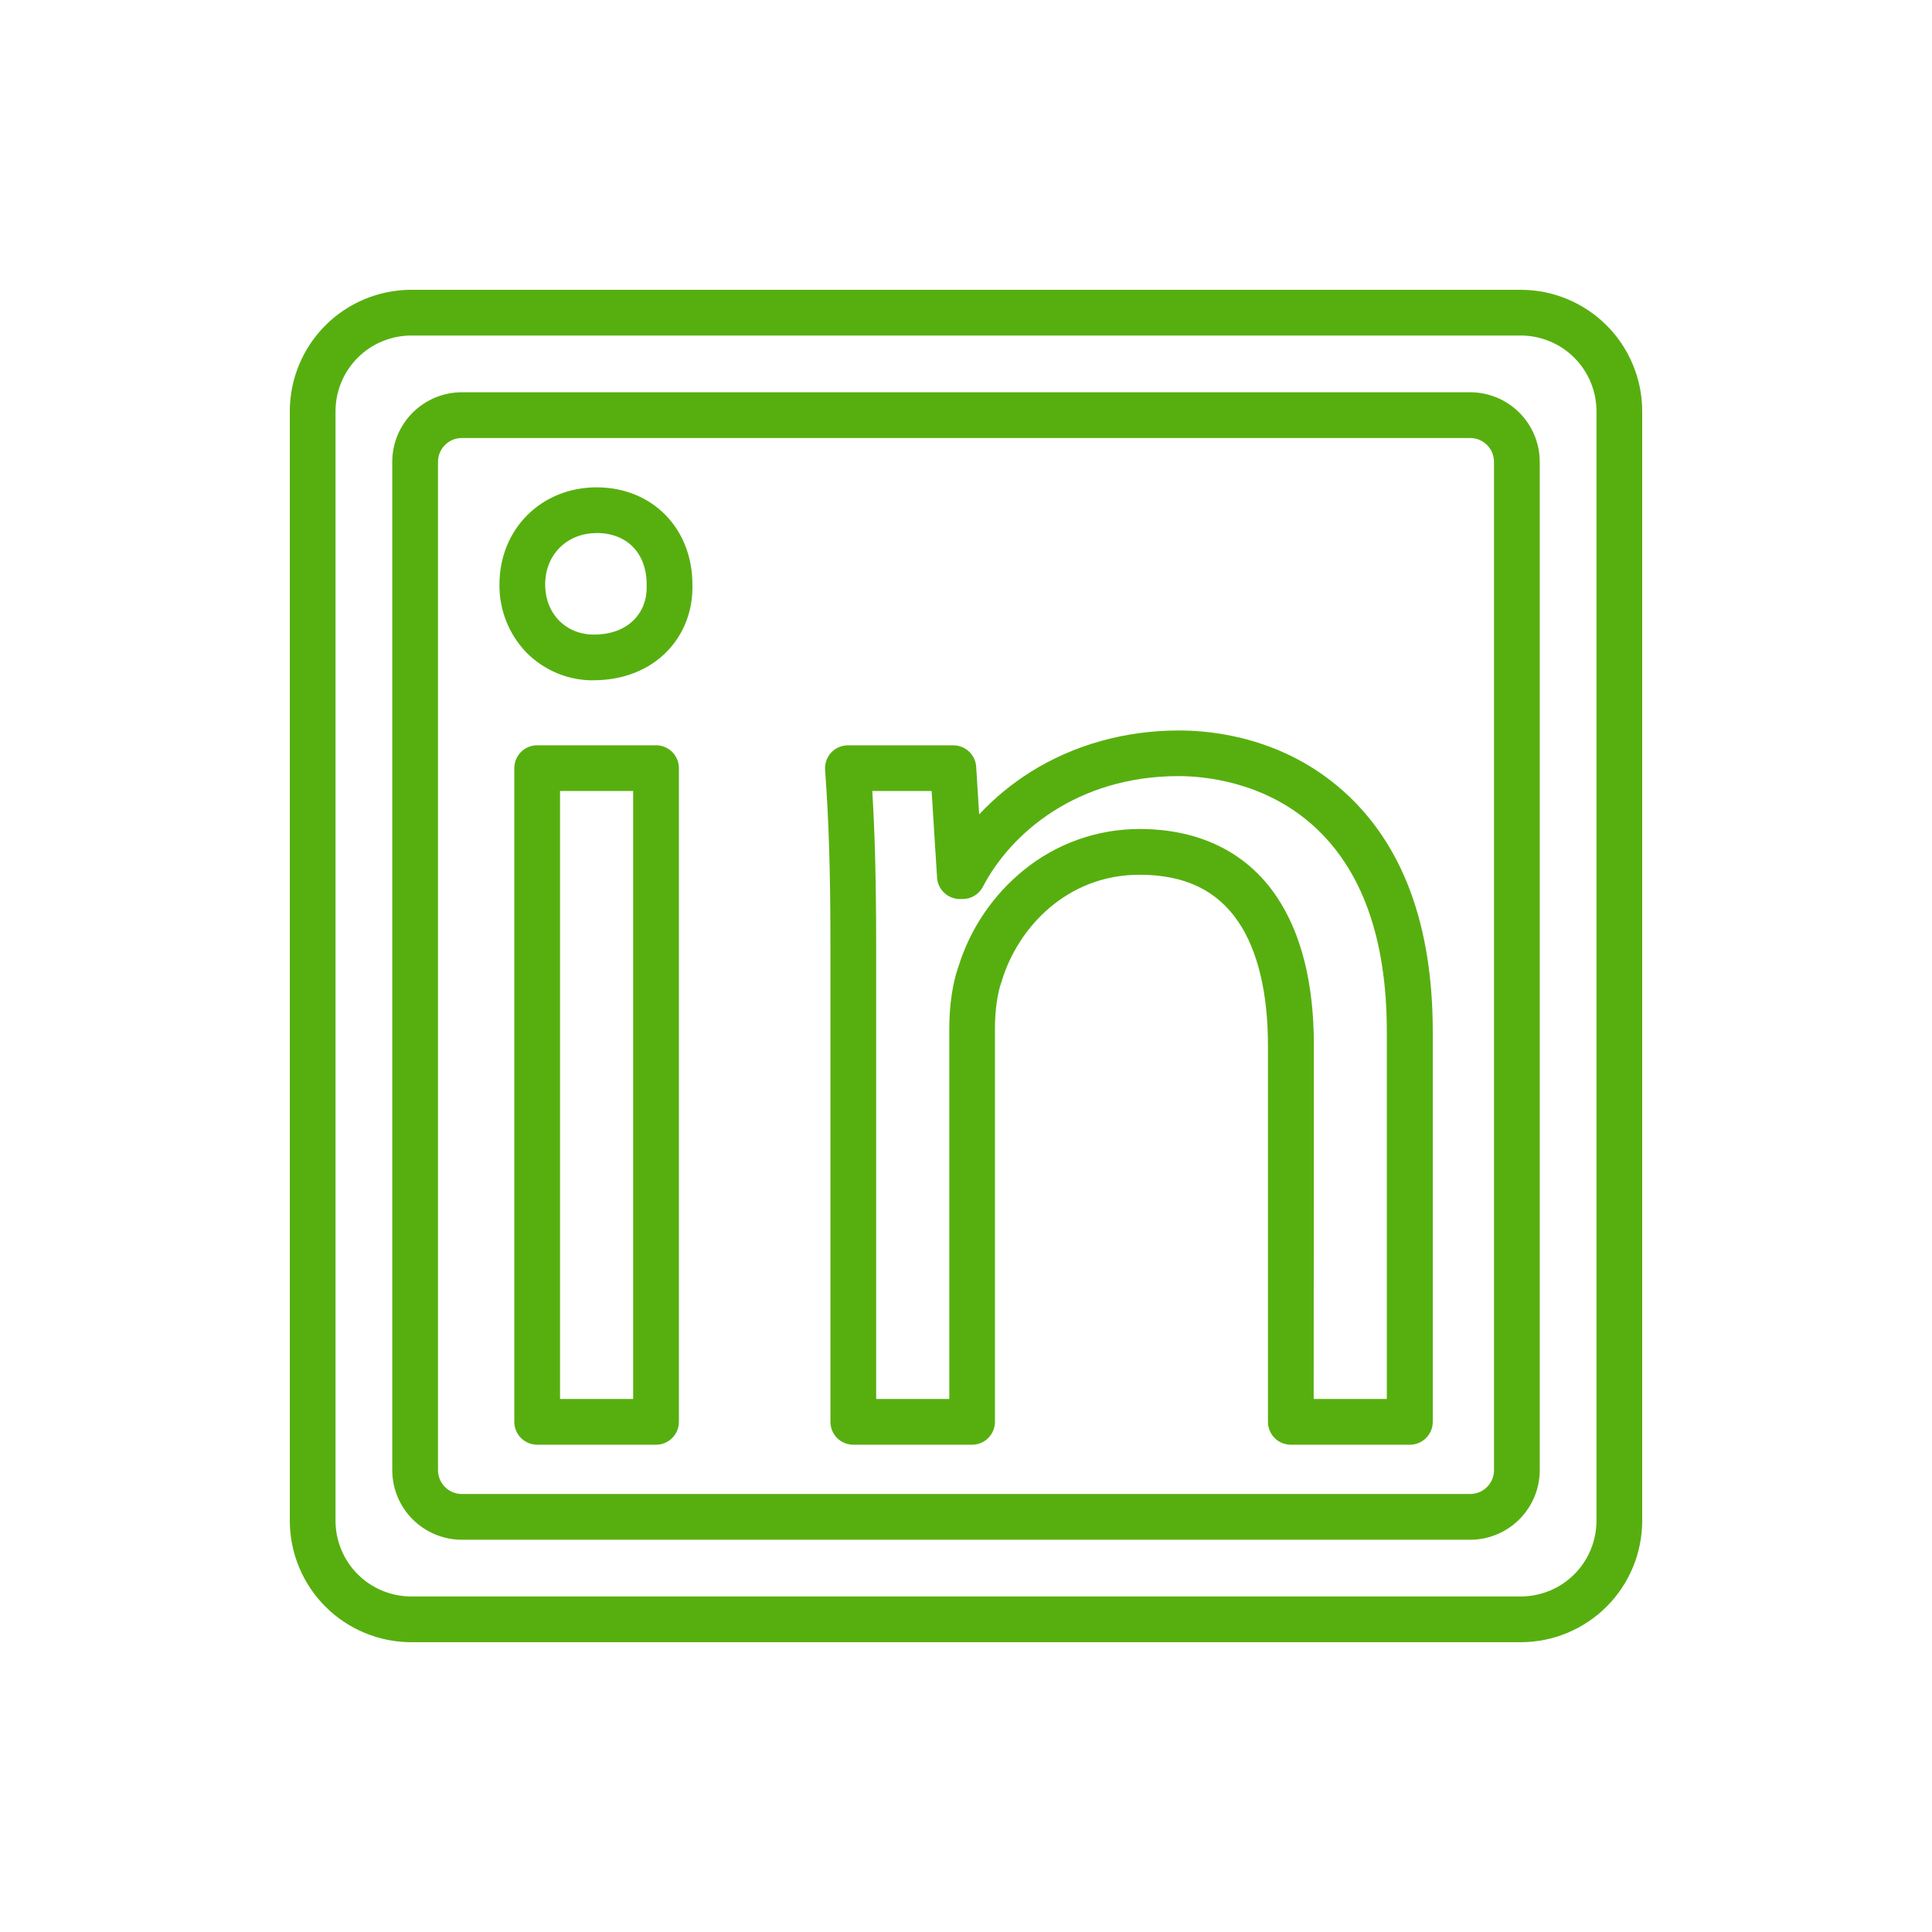 <svg xmlns="http://www.w3.org/2000/svg" xmlns:xlink="http://www.w3.org/1999/xlink" width="500" zoomAndPan="magnify" viewBox="0 0 375 375" height="500" preserveAspectRatio="xMidYMid meet" version="1.0"><defs><clipPath id="49c486fa27"><path d="M 56.25 56.25 L 318.75 56.25 L 318.75 318.75 L 56.25 318.75 Z M 56.25 56.25 " clip-rule="nonzero"/></clipPath></defs><g clip-path="url(#49c486fa27)"><path fill="#57af0f" d="M 295.188 318.75 L 79.812 318.75 C 79.039 318.75 78.27 318.711 77.504 318.633 C 76.734 318.559 75.973 318.445 75.215 318.293 C 74.461 318.141 73.715 317.953 72.977 317.73 C 72.238 317.504 71.512 317.246 70.801 316.949 C 70.086 316.652 69.391 316.324 68.711 315.961 C 68.031 315.598 67.367 315.199 66.727 314.77 C 66.086 314.344 65.469 313.883 64.871 313.395 C 64.273 312.906 63.703 312.387 63.16 311.84 C 62.613 311.297 62.094 310.727 61.605 310.129 C 61.117 309.531 60.656 308.914 60.23 308.273 C 59.801 307.633 59.402 306.969 59.039 306.289 C 58.676 305.609 58.348 304.914 58.051 304.199 C 57.754 303.488 57.496 302.762 57.27 302.023 C 57.047 301.285 56.859 300.539 56.707 299.785 C 56.555 299.027 56.441 298.266 56.367 297.496 C 56.289 296.73 56.25 295.961 56.25 295.188 L 56.25 79.812 C 56.25 79.039 56.289 78.27 56.367 77.504 C 56.441 76.734 56.555 75.973 56.707 75.215 C 56.859 74.461 57.047 73.715 57.27 72.977 C 57.496 72.238 57.754 71.512 58.051 70.801 C 58.348 70.086 58.676 69.391 59.039 68.711 C 59.402 68.031 59.801 67.367 60.23 66.727 C 60.656 66.086 61.117 65.469 61.605 64.871 C 62.094 64.273 62.613 63.703 63.16 63.16 C 63.703 62.613 64.273 62.094 64.871 61.605 C 65.469 61.117 66.086 60.656 66.727 60.23 C 67.367 59.801 68.031 59.402 68.711 59.039 C 69.391 58.676 70.086 58.348 70.801 58.051 C 71.512 57.754 72.238 57.496 72.977 57.27 C 73.715 57.047 74.461 56.859 75.215 56.707 C 75.973 56.555 76.734 56.441 77.504 56.367 C 78.27 56.289 79.039 56.25 79.812 56.25 L 295.188 56.25 C 295.961 56.25 296.73 56.289 297.496 56.367 C 298.266 56.441 299.027 56.555 299.785 56.707 C 300.539 56.859 301.285 57.047 302.023 57.27 C 302.762 57.496 303.488 57.754 304.199 58.051 C 304.914 58.348 305.609 58.676 306.289 59.039 C 306.969 59.402 307.633 59.801 308.273 60.23 C 308.914 60.656 309.531 61.117 310.129 61.605 C 310.727 62.094 311.297 62.613 311.84 63.16 C 312.387 63.703 312.906 64.273 313.395 64.871 C 313.883 65.469 314.344 66.086 314.77 66.727 C 315.199 67.367 315.598 68.031 315.961 68.711 C 316.324 69.391 316.652 70.086 316.949 70.801 C 317.246 71.512 317.504 72.238 317.73 72.977 C 317.953 73.715 318.141 74.461 318.293 75.215 C 318.445 75.973 318.559 76.734 318.633 77.504 C 318.711 78.27 318.75 79.039 318.75 79.812 L 318.75 295.188 C 318.75 295.961 318.711 296.73 318.633 297.496 C 318.559 298.266 318.445 299.027 318.293 299.785 C 318.141 300.539 317.953 301.285 317.73 302.023 C 317.504 302.762 317.246 303.488 316.949 304.199 C 316.652 304.914 316.324 305.609 315.961 306.289 C 315.598 306.969 315.199 307.633 314.77 308.273 C 314.344 308.914 313.883 309.531 313.395 310.129 C 312.906 310.727 312.387 311.297 311.84 311.84 C 311.297 312.387 310.727 312.906 310.129 313.395 C 309.531 313.883 308.914 314.344 308.273 314.77 C 307.633 315.199 306.969 315.598 306.289 315.961 C 305.609 316.324 304.914 316.652 304.199 316.949 C 303.488 317.246 302.762 317.504 302.023 317.73 C 301.285 317.953 300.539 318.141 299.785 318.293 C 299.027 318.445 298.266 318.559 297.496 318.633 C 296.73 318.711 295.961 318.75 295.188 318.75 Z M 79.812 65.125 C 78.848 65.129 77.895 65.223 76.949 65.41 C 76.004 65.602 75.086 65.879 74.195 66.25 C 73.305 66.617 72.457 67.07 71.656 67.605 C 70.855 68.141 70.113 68.75 69.434 69.434 C 68.75 70.113 68.141 70.855 67.605 71.656 C 67.07 72.457 66.617 73.305 66.25 74.195 C 65.879 75.086 65.602 76.004 65.41 76.949 C 65.223 77.895 65.129 78.848 65.125 79.812 L 65.125 295.188 C 65.129 296.152 65.223 297.105 65.41 298.051 C 65.602 298.996 65.879 299.914 66.25 300.805 C 66.617 301.695 67.07 302.543 67.605 303.344 C 68.141 304.145 68.75 304.887 69.434 305.566 C 70.113 306.25 70.855 306.859 71.656 307.395 C 72.457 307.93 73.305 308.383 74.195 308.75 C 75.086 309.121 76.004 309.398 76.949 309.59 C 77.895 309.777 78.848 309.871 79.812 309.875 L 295.188 309.875 C 296.152 309.871 297.105 309.777 298.051 309.59 C 298.996 309.398 299.914 309.121 300.805 308.75 C 301.695 308.383 302.543 307.93 303.344 307.395 C 304.145 306.859 304.887 306.25 305.566 305.566 C 306.25 304.887 306.859 304.145 307.395 303.344 C 307.93 302.543 308.383 301.695 308.75 300.805 C 309.121 299.914 309.398 298.996 309.59 298.051 C 309.777 297.105 309.871 296.152 309.875 295.188 L 309.875 79.812 C 309.871 78.848 309.777 77.895 309.59 76.949 C 309.398 76.004 309.121 75.086 308.75 74.195 C 308.383 73.305 307.93 72.457 307.395 71.656 C 306.859 70.855 306.25 70.113 305.566 69.434 C 304.887 68.75 304.145 68.141 303.344 67.605 C 302.543 67.07 301.695 66.617 300.805 66.25 C 299.914 65.879 298.996 65.602 298.051 65.41 C 297.105 65.223 296.152 65.129 295.188 65.125 Z M 79.812 65.125 " fill-opacity="1" fill-rule="nonzero"/></g><path fill="#57af0f" d="M 285.363 298.863 L 89.637 298.863 C 88.75 298.863 87.871 298.773 87.004 298.602 C 86.137 298.426 85.293 298.172 84.473 297.832 C 83.656 297.492 82.879 297.074 82.141 296.582 C 81.402 296.09 80.723 295.531 80.094 294.906 C 79.469 294.277 78.91 293.598 78.418 292.859 C 77.926 292.121 77.508 291.344 77.168 290.527 C 76.828 289.707 76.574 288.863 76.398 287.996 C 76.227 287.129 76.137 286.25 76.137 285.363 L 76.137 89.637 C 76.137 88.75 76.227 87.871 76.398 87.004 C 76.574 86.137 76.828 85.293 77.168 84.473 C 77.508 83.656 77.926 82.879 78.418 82.141 C 78.91 81.402 79.469 80.723 80.094 80.094 C 80.723 79.469 81.402 78.91 82.141 78.418 C 82.879 77.926 83.656 77.508 84.473 77.168 C 85.293 76.828 86.137 76.574 87.004 76.398 C 87.871 76.227 88.75 76.137 89.637 76.137 L 285.363 76.137 C 286.25 76.137 287.129 76.227 287.996 76.398 C 288.863 76.574 289.707 76.828 290.527 77.168 C 291.344 77.508 292.125 77.926 292.859 78.418 C 293.598 78.91 294.277 79.469 294.906 80.094 C 295.531 80.723 296.09 81.402 296.582 82.141 C 297.074 82.879 297.492 83.656 297.832 84.473 C 298.172 85.293 298.426 86.137 298.602 87.004 C 298.773 87.871 298.863 88.75 298.863 89.637 L 298.863 285.363 C 298.863 286.25 298.773 287.129 298.602 287.996 C 298.426 288.863 298.172 289.707 297.832 290.527 C 297.492 291.344 297.074 292.121 296.582 292.859 C 296.09 293.598 295.531 294.277 294.906 294.906 C 294.277 295.531 293.598 296.09 292.859 296.582 C 292.121 297.074 291.344 297.492 290.527 297.832 C 289.707 298.172 288.863 298.426 287.996 298.602 C 287.129 298.773 286.25 298.863 285.363 298.863 Z M 89.637 85.016 C 89.332 85.016 89.031 85.043 88.734 85.105 C 88.438 85.164 88.148 85.25 87.867 85.367 C 87.59 85.484 87.32 85.625 87.07 85.797 C 86.816 85.965 86.586 86.156 86.371 86.371 C 86.156 86.586 85.965 86.816 85.797 87.07 C 85.625 87.32 85.484 87.59 85.367 87.867 C 85.25 88.148 85.164 88.438 85.105 88.734 C 85.043 89.031 85.016 89.332 85.016 89.637 L 85.016 285.363 C 85.016 285.668 85.043 285.969 85.105 286.266 C 85.164 286.562 85.25 286.852 85.367 287.133 C 85.484 287.41 85.625 287.68 85.797 287.93 C 85.965 288.184 86.156 288.414 86.371 288.629 C 86.586 288.844 86.816 289.035 87.07 289.203 C 87.32 289.375 87.59 289.516 87.867 289.633 C 88.148 289.75 88.438 289.836 88.734 289.895 C 89.031 289.957 89.332 289.984 89.637 289.984 L 285.363 289.984 C 285.668 289.984 285.969 289.957 286.266 289.895 C 286.562 289.836 286.852 289.75 287.133 289.633 C 287.41 289.516 287.68 289.375 287.93 289.203 C 288.184 289.035 288.414 288.844 288.629 288.629 C 288.844 288.414 289.035 288.184 289.203 287.93 C 289.375 287.68 289.516 287.41 289.633 287.133 C 289.75 286.852 289.836 286.562 289.895 286.266 C 289.957 285.969 289.984 285.668 289.984 285.363 L 289.984 89.637 C 289.984 89.332 289.957 89.031 289.895 88.734 C 289.836 88.438 289.75 88.148 289.633 87.867 C 289.516 87.59 289.375 87.32 289.203 87.07 C 289.035 86.816 288.844 86.586 288.629 86.371 C 288.414 86.156 288.184 85.965 287.93 85.797 C 287.68 85.625 287.41 85.484 287.133 85.367 C 286.852 85.25 286.562 85.164 286.266 85.105 C 285.969 85.043 285.668 85.016 285.363 85.016 Z M 89.637 85.016 " fill-opacity="1" fill-rule="nonzero"/><path fill="#57af0f" d="M 127.336 280.418 L 104.266 280.418 C 103.973 280.418 103.684 280.391 103.398 280.332 C 103.113 280.277 102.836 280.191 102.566 280.082 C 102.297 279.969 102.039 279.832 101.797 279.672 C 101.555 279.508 101.332 279.324 101.125 279.117 C 100.918 278.91 100.734 278.688 100.574 278.445 C 100.41 278.203 100.273 277.949 100.164 277.68 C 100.051 277.41 99.969 277.133 99.91 276.844 C 99.855 276.559 99.824 276.27 99.824 275.98 L 99.824 149.094 C 99.824 148.805 99.855 148.516 99.91 148.23 C 99.969 147.945 100.051 147.664 100.164 147.398 C 100.273 147.129 100.41 146.871 100.574 146.629 C 100.734 146.387 100.918 146.164 101.125 145.957 C 101.332 145.75 101.555 145.566 101.797 145.406 C 102.039 145.242 102.297 145.105 102.566 144.996 C 102.836 144.883 103.113 144.797 103.398 144.742 C 103.684 144.684 103.973 144.656 104.266 144.656 L 127.336 144.656 C 127.625 144.656 127.914 144.684 128.199 144.742 C 128.484 144.797 128.762 144.883 129.031 144.996 C 129.301 145.105 129.559 145.242 129.801 145.406 C 130.043 145.566 130.266 145.75 130.473 145.957 C 130.68 146.164 130.863 146.387 131.023 146.629 C 131.188 146.871 131.324 147.129 131.434 147.398 C 131.547 147.664 131.629 147.945 131.688 148.23 C 131.746 148.516 131.773 148.805 131.773 149.094 L 131.773 275.98 C 131.773 276.27 131.746 276.559 131.688 276.844 C 131.629 277.133 131.547 277.41 131.434 277.68 C 131.324 277.949 131.188 278.203 131.023 278.445 C 130.863 278.688 130.68 278.91 130.473 279.117 C 130.266 279.324 130.043 279.508 129.801 279.672 C 129.559 279.832 129.301 279.969 129.031 280.082 C 128.762 280.191 128.484 280.277 128.199 280.332 C 127.914 280.391 127.625 280.418 127.336 280.418 Z M 108.703 271.543 L 122.895 271.543 L 122.895 153.535 L 108.703 153.535 Z M 115.273 132.047 C 114.047 132.062 112.828 131.953 111.625 131.719 C 110.418 131.484 109.246 131.133 108.113 130.66 C 106.98 130.188 105.906 129.605 104.891 128.918 C 103.875 128.227 102.938 127.438 102.082 126.559 C 100.406 124.789 99.125 122.773 98.238 120.508 C 97.348 118.238 96.918 115.891 96.945 113.453 C 96.945 102.699 105.051 94.594 115.801 94.594 C 126.551 94.594 134.359 102.492 134.395 113.383 C 134.543 118.367 132.809 122.992 129.496 126.414 C 125.996 130.035 120.926 132.035 115.273 132.035 Z M 115.801 103.473 C 110.02 103.473 105.82 107.668 105.82 113.453 C 105.82 119.086 109.797 123.172 115.273 123.172 C 118.551 123.172 121.262 122.16 123.113 120.242 C 124.777 118.523 125.609 116.23 125.52 113.602 C 125.52 113.555 125.52 113.504 125.52 113.453 C 125.52 107.379 121.703 103.457 115.801 103.457 Z M 134.395 113.453 Z M 134.395 113.453 " fill-opacity="1" fill-rule="nonzero"/><path fill="#57af0f" d="M 273.617 280.418 L 250.547 280.418 C 250.258 280.418 249.969 280.391 249.68 280.332 C 249.395 280.277 249.117 280.191 248.848 280.082 C 248.578 279.969 248.324 279.832 248.082 279.672 C 247.84 279.508 247.613 279.324 247.41 279.117 C 247.203 278.91 247.02 278.688 246.855 278.445 C 246.695 278.203 246.559 277.949 246.445 277.68 C 246.336 277.41 246.25 277.133 246.195 276.844 C 246.137 276.559 246.109 276.27 246.109 275.98 L 246.109 202.836 C 246.109 192.742 244.121 184.469 240.355 178.914 C 236.188 172.77 229.922 169.789 221.188 169.789 C 207.078 169.789 197.613 180.059 194.496 190.242 C 194.473 190.316 194.449 190.387 194.426 190.457 C 193.594 192.742 193.117 196.105 193.117 199.691 L 193.117 275.98 C 193.117 276.27 193.09 276.559 193.031 276.844 C 192.977 277.133 192.891 277.41 192.781 277.68 C 192.668 277.949 192.531 278.203 192.371 278.445 C 192.207 278.688 192.023 278.91 191.816 279.117 C 191.613 279.324 191.387 279.508 191.145 279.672 C 190.902 279.832 190.648 279.969 190.379 280.082 C 190.109 280.191 189.832 280.277 189.547 280.332 C 189.258 280.391 188.973 280.418 188.68 280.418 L 165.625 280.418 C 165.332 280.418 165.043 280.391 164.758 280.332 C 164.473 280.277 164.195 280.191 163.926 280.082 C 163.656 279.969 163.402 279.832 163.16 279.672 C 162.918 279.508 162.691 279.324 162.488 279.117 C 162.281 278.91 162.098 278.688 161.934 278.445 C 161.773 278.203 161.637 277.949 161.523 277.68 C 161.414 277.41 161.328 277.133 161.273 276.844 C 161.215 276.559 161.188 276.27 161.188 275.98 L 161.188 183.438 C 161.188 169.285 160.871 159.109 160.148 149.426 C 160.129 149.121 160.137 148.816 160.18 148.516 C 160.219 148.211 160.289 147.918 160.391 147.629 C 160.492 147.34 160.625 147.066 160.781 146.805 C 160.941 146.543 161.125 146.301 161.332 146.078 C 161.539 145.855 161.77 145.656 162.02 145.48 C 162.27 145.305 162.531 145.156 162.812 145.035 C 163.094 144.914 163.383 144.82 163.684 144.762 C 163.98 144.699 164.281 144.668 164.59 144.668 L 185.035 144.668 C 185.602 144.668 186.148 144.77 186.672 144.98 C 187.199 145.188 187.668 145.484 188.082 145.871 C 188.492 146.254 188.82 146.703 189.059 147.215 C 189.301 147.727 189.441 148.266 189.477 148.828 L 190.051 158.078 C 193.008 154.918 196.316 152.18 199.98 149.871 C 208.387 144.582 218.367 141.785 228.832 141.785 C 235.836 141.785 249.301 143.32 260.789 153.598 C 272.281 163.875 278.098 179.559 278.098 200.23 L 278.098 276 C 278.098 276.289 278.066 276.582 278.008 276.867 C 277.949 277.152 277.863 277.43 277.75 277.699 C 277.637 277.969 277.5 278.227 277.336 278.469 C 277.172 278.711 276.984 278.934 276.777 279.141 C 276.566 279.344 276.34 279.527 276.098 279.688 C 275.852 279.848 275.594 279.984 275.324 280.094 C 275.055 280.203 274.773 280.285 274.488 280.34 C 274.199 280.395 273.91 280.422 273.617 280.418 Z M 254.984 271.543 L 269.18 271.543 L 269.18 200.211 C 269.18 182.176 264.355 168.711 254.832 160.195 C 245.191 151.574 233.41 150.641 228.789 150.641 C 209.027 150.641 196.195 161.738 190.777 172.113 C 190.395 172.848 189.852 173.43 189.145 173.859 C 188.438 174.285 187.672 174.5 186.844 174.5 L 186.32 174.5 C 185.754 174.504 185.211 174.398 184.684 174.191 C 184.156 173.984 183.688 173.688 183.277 173.301 C 182.863 172.914 182.535 172.465 182.297 171.953 C 182.055 171.441 181.918 170.902 181.883 170.34 L 180.828 153.535 L 169.309 153.535 C 169.824 162.07 170.062 171.332 170.062 183.438 L 170.062 271.543 L 184.258 271.543 L 184.258 199.691 C 184.258 195.098 184.891 190.789 186.059 187.539 C 187.203 183.867 188.855 180.445 191.016 177.266 C 193.176 174.086 195.75 171.285 198.738 168.867 C 200.316 167.586 201.988 166.449 203.762 165.457 C 205.531 164.461 207.375 163.625 209.289 162.949 C 211.203 162.27 213.16 161.762 215.164 161.418 C 217.164 161.078 219.184 160.906 221.211 160.91 C 232.781 160.91 241.949 165.414 247.727 173.934 C 252.562 181.062 255.02 190.789 255.02 202.836 Z M 254.984 271.543 " fill-opacity="1" fill-rule="nonzero"/></svg>